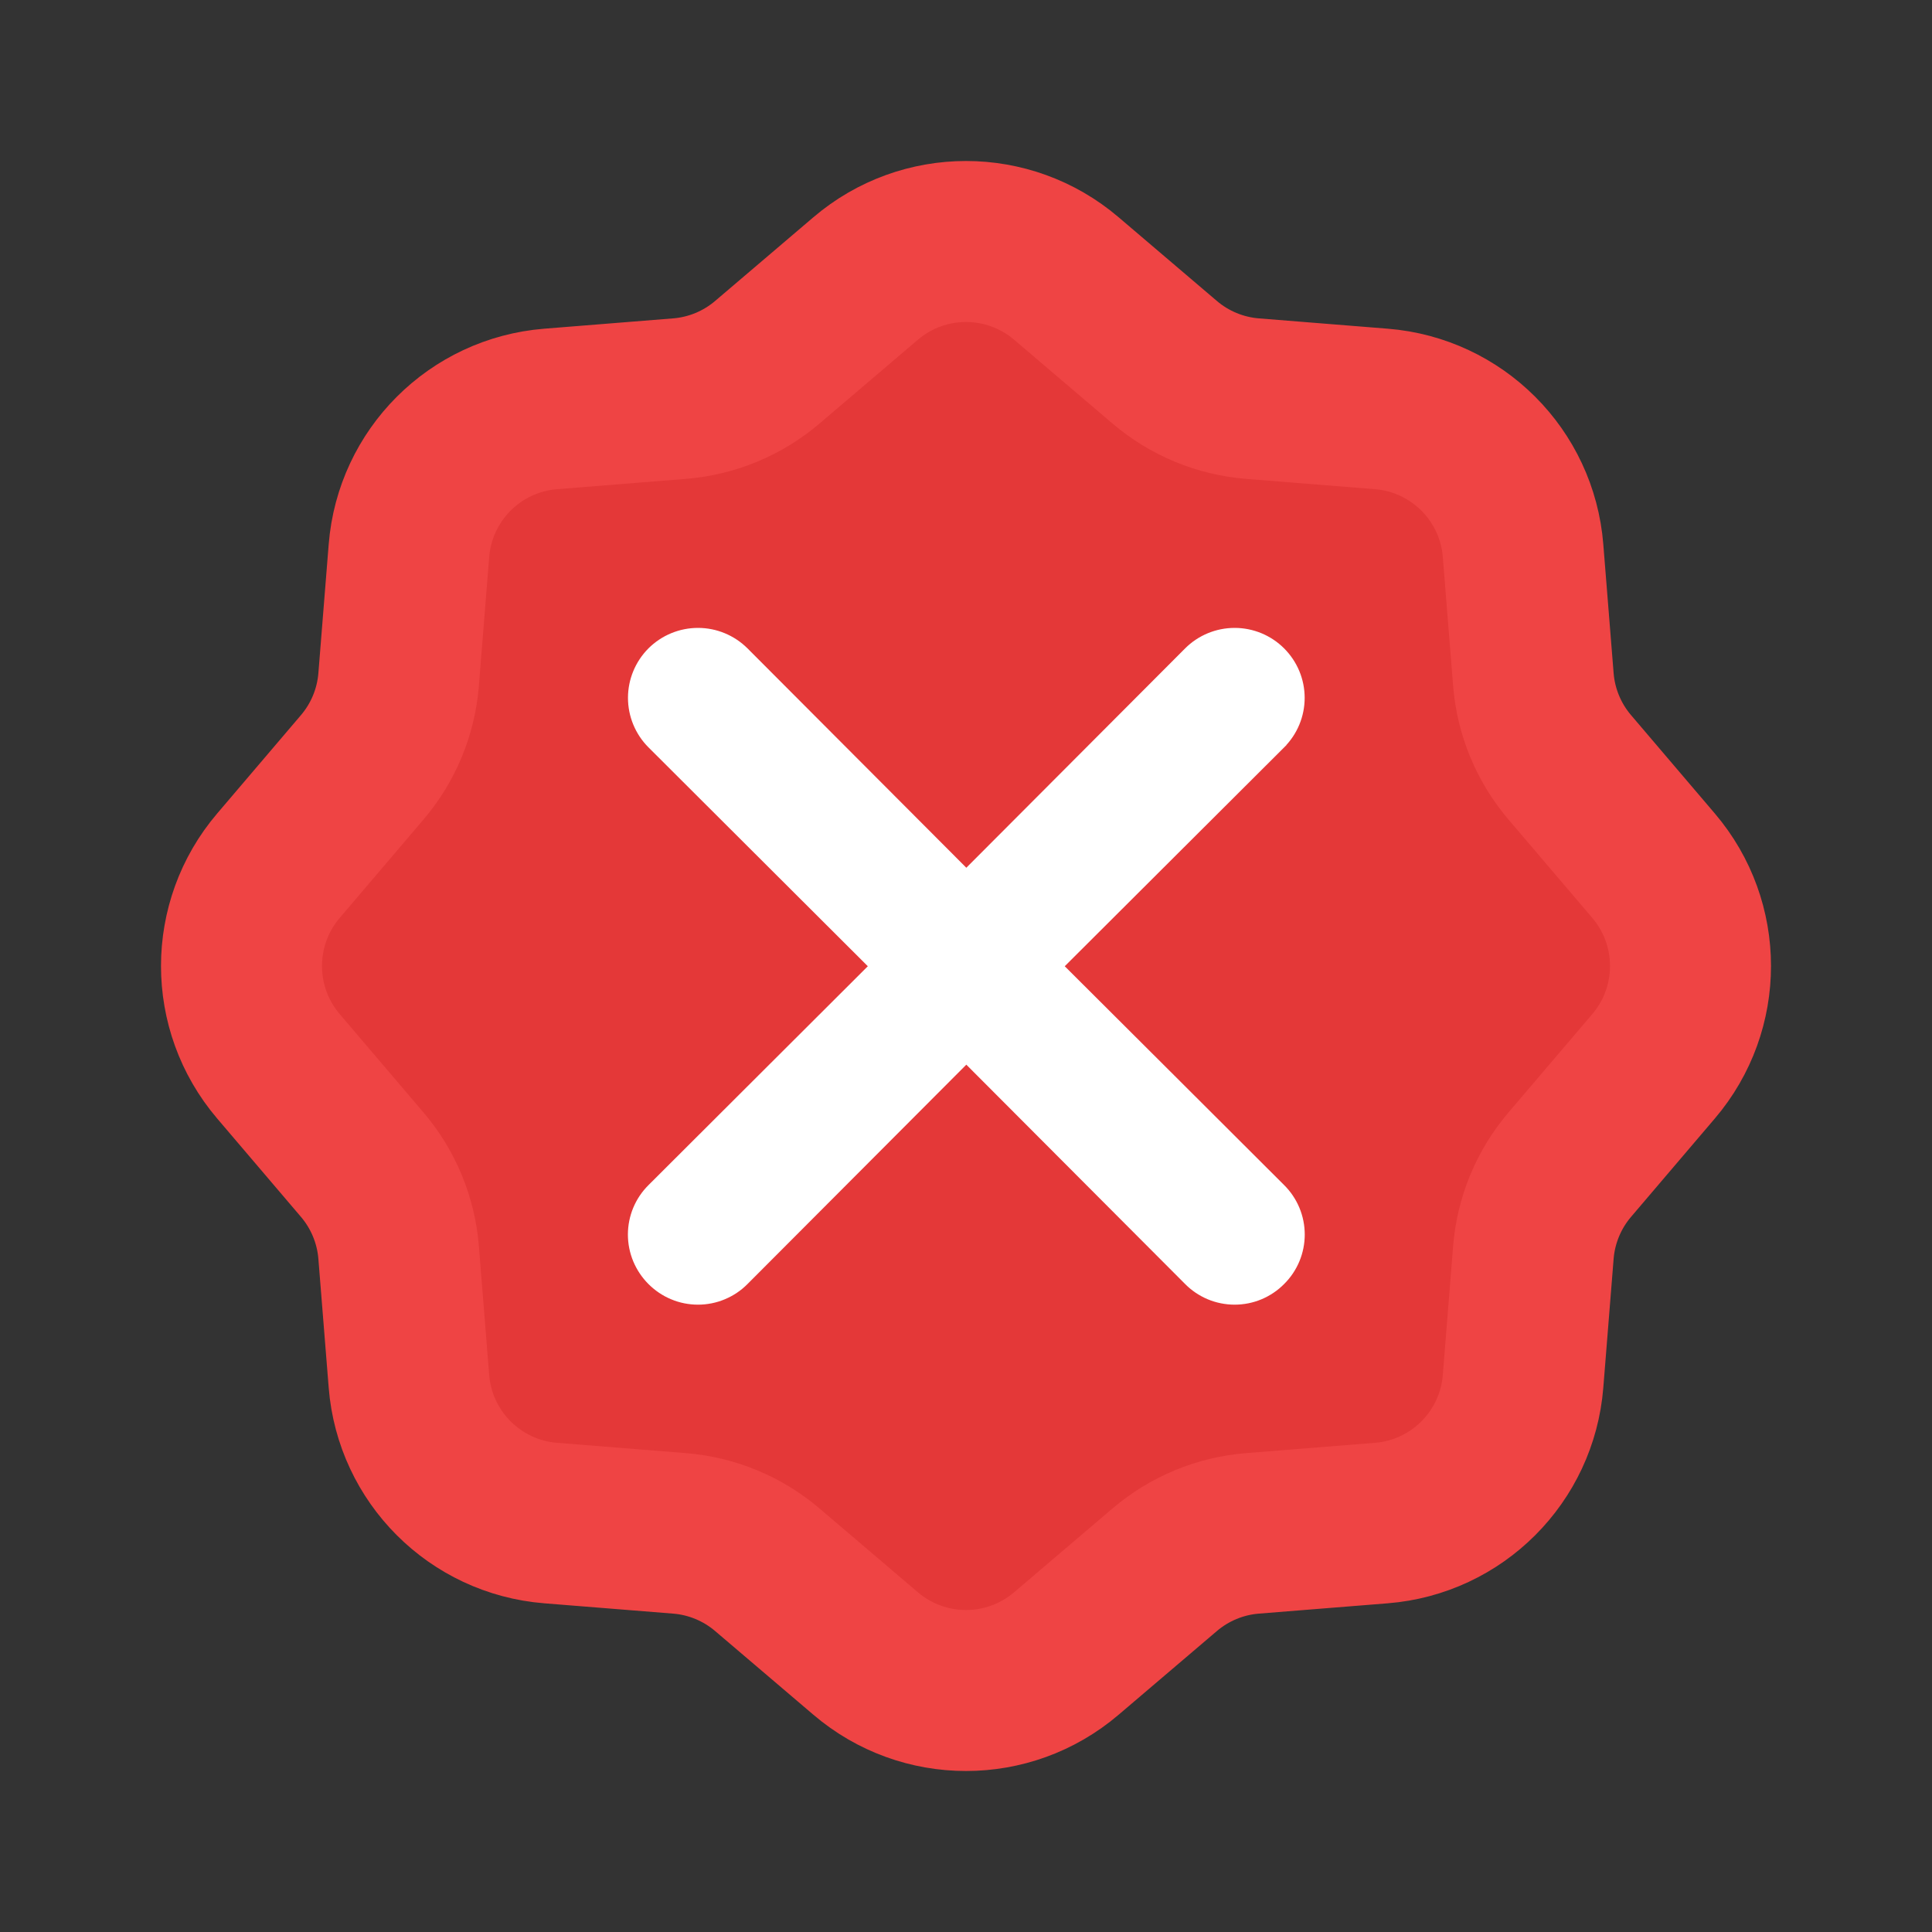 <svg width="24" height="24" viewBox="0 0 24 24" fill="none" xmlns="http://www.w3.org/2000/svg">
<rect x="0" y="0" width="24" height="24" fill="#333333" stroke="none"/>
<path d="M10.754 3.459C11.472 2.847 12.528 2.847 13.246 3.459L14.467 4.499C14.774 4.761 15.157 4.92 15.56 4.952L17.159 5.08C18.099 5.155 18.845 5.901 18.92 6.841L19.048 8.44C19.08 8.843 19.239 9.226 19.501 9.533L20.541 10.754C21.153 11.472 21.153 12.528 20.541 13.246L19.501 14.467C19.239 14.774 19.08 15.157 19.048 15.56L18.92 17.159C18.845 18.099 18.099 18.845 17.159 18.92L15.56 19.048C15.157 19.08 14.774 19.239 14.467 19.501L13.246 20.541C12.528 21.153 11.472 21.153 10.754 20.541L9.533 19.501C9.226 19.239 8.843 19.08 8.44 19.048L6.841 18.92C5.901 18.845 5.155 18.099 5.08 17.159L4.952 15.56C4.92 15.157 4.761 14.774 4.499 14.467L3.459 13.246C2.847 12.528 2.847 11.472 3.459 10.754L4.499 9.533C4.761 9.226 4.92 8.843 4.952 8.44L5.08 6.841C5.155 5.901 5.901 5.155 6.841 5.08L8.44 4.952C8.843 4.92 9.226 4.761 9.533 4.499L10.754 3.459Z" fill="#E43838" stroke="#EF4444" stroke-width="2" stroke-linecap="round" stroke-linejoin="round"/>
<path d="M13.085 12.003L15.881 9.214L15.881 9.213C16.026 9.069 16.107 8.873 16.107 8.669C16.107 8.465 16.026 8.27 15.881 8.125C15.737 7.981 15.541 7.9 15.337 7.9C15.133 7.9 14.937 7.981 14.793 8.125L14.793 8.125L12.004 10.921L9.215 8.125L9.215 8.125C9.07 7.981 8.875 7.9 8.671 7.9C8.466 7.9 8.271 7.981 8.126 8.125C7.982 8.27 7.901 8.465 7.901 8.669C7.901 8.873 7.982 9.069 8.126 9.213L8.127 9.214L10.922 12.003L8.127 14.792C8.127 14.792 8.127 14.792 8.127 14.792C8.055 14.863 7.998 14.948 7.959 15.041C7.92 15.135 7.9 15.235 7.9 15.336C7.9 15.437 7.92 15.537 7.959 15.631C7.998 15.724 8.055 15.809 8.126 15.88C8.198 15.952 8.282 16.009 8.376 16.048C8.469 16.087 8.569 16.107 8.671 16.107C8.772 16.107 8.872 16.087 8.965 16.048C9.059 16.009 9.144 15.952 9.215 15.88C9.215 15.88 9.215 15.88 9.215 15.88L12.004 13.084L14.793 15.88C14.793 15.88 14.793 15.88 14.793 15.88C14.864 15.952 14.949 16.009 15.042 16.048C15.136 16.087 15.236 16.107 15.337 16.107C15.438 16.107 15.539 16.087 15.632 16.048C15.725 16.009 15.81 15.952 15.881 15.88C15.953 15.809 16.01 15.724 16.049 15.631C16.088 15.537 16.108 15.437 16.108 15.336C16.108 15.235 16.088 15.135 16.049 15.041C16.01 14.948 15.953 14.863 15.881 14.792C15.881 14.792 15.881 14.792 15.881 14.792L14.448 13.362L13.085 12.003Z" fill="white" stroke="white" stroke-width="0.2"/>
</svg>
